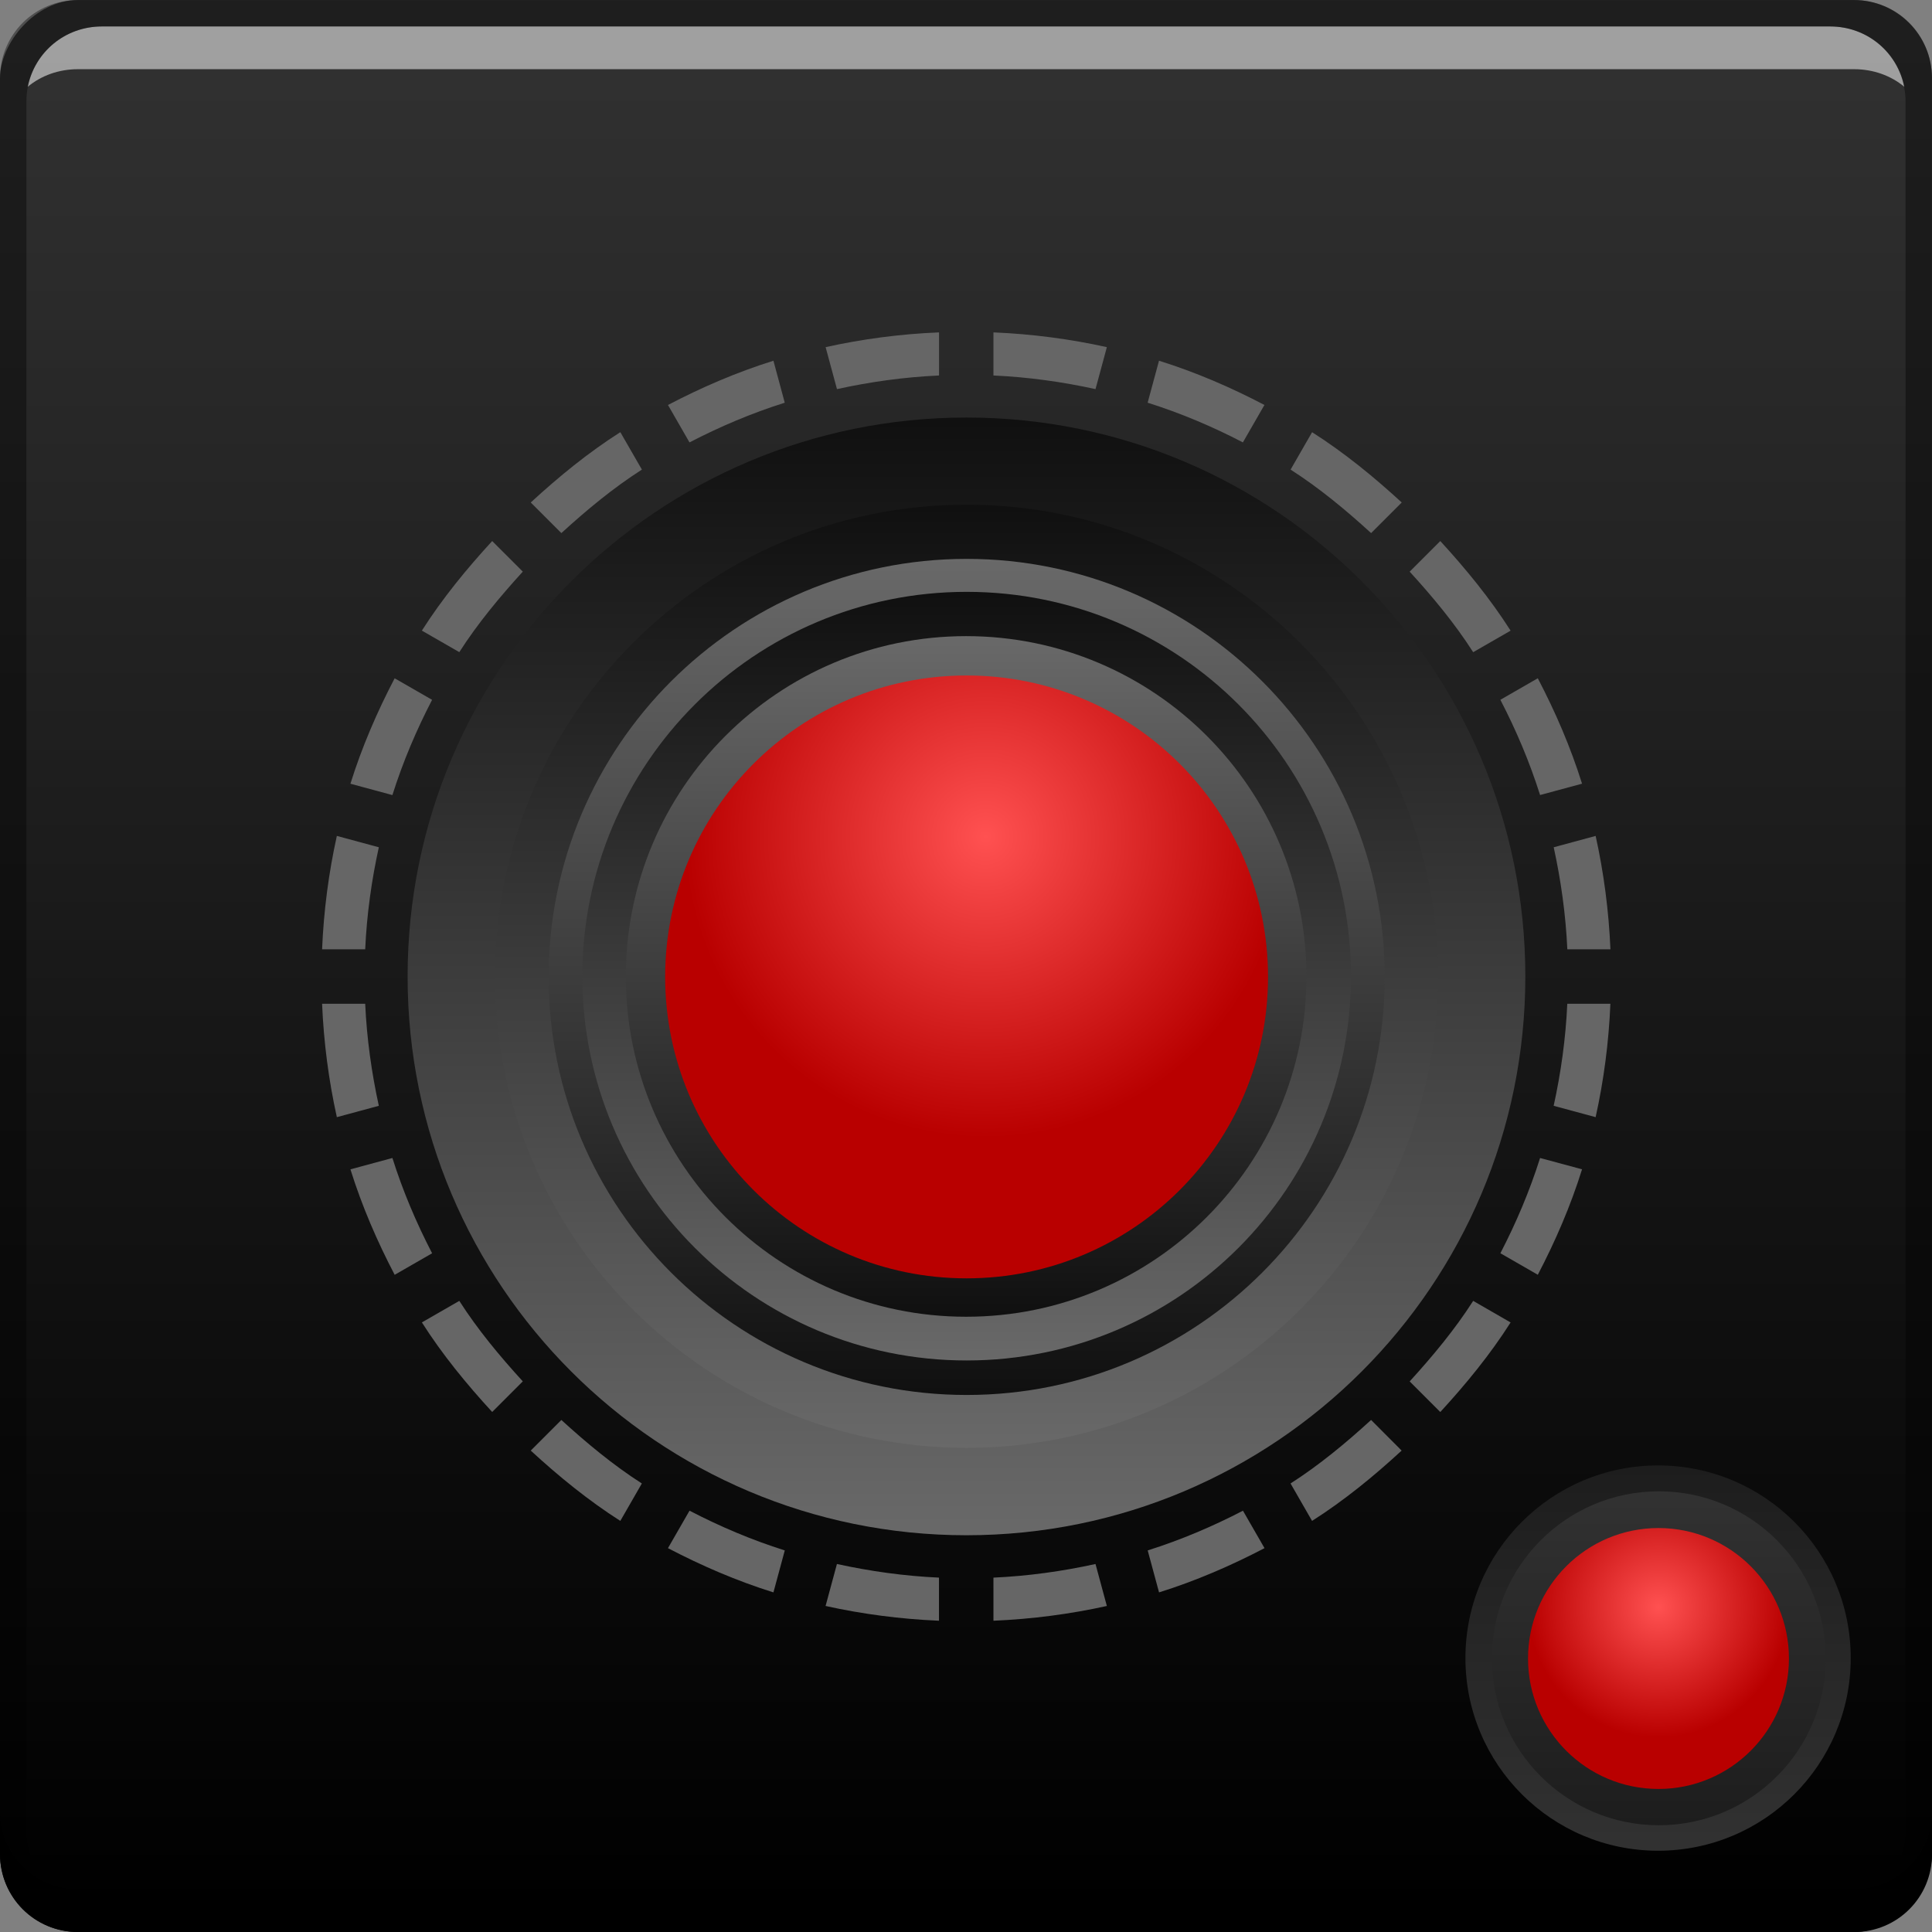<?xml version="1.0" encoding="UTF-8" standalone="no"?>
<!-- Created with Inkscape (http://www.inkscape.org/) -->

<svg
   xmlns:dc="http://purl.org/dc/elements/1.1/"
   xmlns:cc="http://creativecommons.org/ns#"
   xmlns:rdf="http://www.w3.org/1999/02/22-rdf-syntax-ns#"
   xmlns:svg="http://www.w3.org/2000/svg"
   xmlns="http://www.w3.org/2000/svg"
   xmlns:xlink="http://www.w3.org/1999/xlink"
   xmlns:sodipodi="http://sodipodi.sourceforge.net/DTD/sodipodi-0.dtd"
   xmlns:inkscape="http://www.inkscape.org/namespaces/inkscape"
   width="48"
   height="48"
   id="svg2"
   version="1.1"
   inkscape:version="0.48+devel r12149"
   sodipodi:docname="applications-games.svg">
  <rect width="100%" height="100%" fill="#808080" stroke="none"/>
  <defs
     id="defs4">
    <linearGradient
       inkscape:collect="always"
       id="linearGradient896">
      <stop
         style="stop-color:#1c1c1c;stop-opacity:1"
         offset="0"
         id="stop898" />
      <stop
         style="stop-color:#333333;stop-opacity:1"
         offset="1"
         id="stop900" />
    </linearGradient>
    <linearGradient
       inkscape:collect="always"
       id="linearGradient876">
      <stop
         style="stop-color:#ff5151;stop-opacity:1"
         offset="0"
         id="stop878" />
      <stop
         style="stop-color:#b90000;stop-opacity:1"
         offset="1"
         id="stop880" />
    </linearGradient>
    <linearGradient
       inkscape:collect="always"
       xlink:href="#linearGradient1390"
       id="linearGradient3801"
       x1="23.204"
       y1="1053.158"
       x2="23.204"
       y2="1004.847"
       gradientUnits="userSpaceOnUse"
       gradientTransform="translate(0,-2056.724)" />
    <linearGradient
       x1="45.448"
       y1="92.54"
       x2="45.448"
       y2="7.017"
       id="linearGradient1415"
       gradientUnits="userSpaceOnUse"
       gradientTransform="scale(1.006,0.994)">
      <stop
         id="stop1417"
         style="stop-color:#000000;stop-opacity:1"
         offset="0" />
      <stop
         id="stop1419"
         style="stop-color:#929292;stop-opacity:1"
         offset="1" />
    </linearGradient>
    <linearGradient
       id="linearGradient1390">
      <stop
         id="stop1392"
         style="stop-color:#333333;stop-opacity:1"
         offset="0" />
      <stop
         id="stop1394"
         style="stop-color:#000000;stop-opacity:1"
         offset="1" />
    </linearGradient>
    <linearGradient
       gradientTransform="scale(1.006,0.994)"
       gradientUnits="userSpaceOnUse"
       id="ButtonShadow"
       y2="7.017"
       x2="45.448"
       y1="92.54"
       x1="45.448">
      <stop
         offset="0"
         style="stop-color:#000000;stop-opacity:1"
         id="stop3750" />
      <stop
         offset="1"
         style="stop-color:#000000;stop-opacity:0.588"
         id="stop3752-8" />
    </linearGradient>
    <filter
       id="filter3174"
       color-interpolation-filters="sRGB">
      <feGaussianBlur
         stdDeviation="1.71"
         id="feGaussianBlur3176" />
    </filter>
    <linearGradient
       id="linearGradient3737-6">
      <stop
         offset="0"
         style="stop-color:#ffffff;stop-opacity:1"
         id="stop3739-73" />
      <stop
         offset="1"
         style="stop-color:#ffffff;stop-opacity:0"
         id="stop3741-6" />
    </linearGradient>
    <clipPath
       id="clipPath3613">
      <rect
         style="fill:#ffffff;fill-opacity:1;fill-rule:nonzero;stroke:none"
         id="rect3615"
         y="6"
         x="6"
         ry="6"
         rx="6"
         height="84"
         width="84" />
    </clipPath>
    <filter
       id="filter3794"
       color-interpolation-filters="sRGB"
       height="1.384"
       width="1.384"
       y="-0.192"
       x="-0.192">
      <feGaussianBlur
         stdDeviation="5.28"
         id="feGaussianBlur3796" />
    </filter>
    <linearGradient
       gradientUnits="userSpaceOnUse"
       xlink:href="#linearGradient3737-6"
       id="linearGradient2885"
       y2="138.661"
       x2="48"
       y1="20.221"
       x1="48" />
    <radialGradient
       inkscape:collect="always"
       xlink:href="#linearGradient876"
       id="radialGradient882"
       cx="27.218"
       cy="17.738"
       fx="27.218"
       fy="17.738"
       r="16.794"
       gradientUnits="userSpaceOnUse" />
    <radialGradient
       inkscape:collect="always"
       xlink:href="#linearGradient876"
       id="radialGradient888"
       gradientUnits="userSpaceOnUse"
       cx="26.163"
       cy="18.928"
       fx="26.163"
       fy="18.928"
       r="16.794" />
    <linearGradient
       inkscape:collect="always"
       xlink:href="#linearGradient896"
       id="linearGradient902"
       x1="27.849"
       y1="7.092"
       x2="27.849"
       y2="44.752"
       gradientUnits="userSpaceOnUse" />
    <linearGradient
       inkscape:collect="always"
       xlink:href="#linearGradient896"
       id="linearGradient906"
       gradientUnits="userSpaceOnUse"
       x1="27.849"
       y1="7.092"
       x2="27.849"
       y2="44.752" />
    <linearGradient
       inkscape:collect="always"
       xlink:href="#linearGradient1415"
       id="linearGradient914"
       x1="25.177"
       y1="48.595"
       x2="25.177"
       y2="-6.828"
       gradientUnits="userSpaceOnUse" />
    <linearGradient
       inkscape:collect="always"
       xlink:href="#linearGradient1415"
       id="linearGradient918"
       gradientUnits="userSpaceOnUse"
       x1="25.177"
       y1="48.595"
       x2="25.177"
       y2="-6.828" />
    <linearGradient
       inkscape:collect="always"
       xlink:href="#linearGradient1415"
       id="linearGradient924"
       gradientUnits="userSpaceOnUse"
       x1="25.177"
       y1="48.595"
       x2="25.177"
       y2="-6.828" />
    <linearGradient
       inkscape:collect="always"
       xlink:href="#linearGradient1415"
       id="linearGradient926"
       gradientUnits="userSpaceOnUse"
       x1="25.177"
       y1="48.595"
       x2="25.177"
       y2="-6.828" />
    <linearGradient
       inkscape:collect="always"
       xlink:href="#linearGradient1415"
       id="linearGradient930"
       gradientUnits="userSpaceOnUse"
       x1="25.177"
       y1="48.595"
       x2="25.177"
       y2="-6.828" />
  </defs>
  <sodipodi:namedview
     id="base"
     pagecolor="#ffffff"
     bordercolor="#666666"
     borderopacity="1.0"
     inkscape:pageopacity="0.0"
     inkscape:pageshadow="2"
     inkscape:zoom="5.6568542"
     inkscape:cx="-17.466911"
     inkscape:cy="32.032381"
     inkscape:document-units="px"
     inkscape:current-layer="layer1"
     showgrid="false"
     inkscape:window-width="1366"
     inkscape:window-height="716"
     inkscape:window-x="0"
     inkscape:window-y="28"
     inkscape:window-maximized="1">
    <inkscape:grid
       type="xygrid"
       id="grid3850" />
  </sodipodi:namedview>
  <g
     inkscape:label="Capa 1"
     inkscape:groupmode="layer"
     id="layer1"
     transform="translate(0,-1004.362)">
    <rect
       style="fill:url(#linearGradient3801);fill-opacity:1.0;stroke:none;opacity:1"
       id="rect2991"
       width="48"
       height="48"
       x="0"
       y="-1052.362"
       ry="1.945"
       transform="scale(1,-1)" />
    <g
       id="layer2"
       style="display:none"
       transform="translate(-74.906,933.943)">
      <rect
         width="86"
         height="85"
         rx="6"
         ry="6"
         x="5"
         y="7"
         id="rect3745"
         style="opacity:0.9;fill:url(#ButtonShadow);fill-opacity:1;fill-rule:nonzero;stroke:none;filter:url(#filter3174)" />
    </g>
    <g
       id="layer4"
       style="display:none"
       transform="translate(-74.906,933.943)">
      <rect
         width="66"
         height="66"
         rx="12"
         ry="12"
         x="15"
         y="15"
         clip-path="url(#clipPath3613)"
         id="rect3171"
         style="opacity:0.15;fill:url(#linearGradient2885);fill-opacity:1;fill-rule:nonzero;stroke:#ffffff;stroke-width:0.5;stroke-linecap:round;stroke-linejoin:miter;stroke-miterlimit:4;stroke-opacity:1;stroke-dasharray:none;stroke-dashoffset:0;filter:url(#filter3794)" />
    </g>
    <rect
       style="fill:#e6e6e6;fill-opacity:1;stroke:#4d4d4d;stroke-width:1;stroke-linecap:round;stroke-linejoin:round;stroke-miterlimit:4;stroke-opacity:1;stroke-dasharray:none"
       id="rect1402"
       width="0.436"
       height="0"
       x="55.248"
       y="1030.991"
       ry="0" />
    <g
       id="g965">
      <path
         sodipodi:type="arc"
         style="color:#000000;fill:url(#linearGradient902);fill-opacity:1;fill-rule:nonzero;stroke:none;stroke-width:0.4;marker:none;visibility:visible;display:inline;overflow:visible;enable-background:accumulate"
         id="path884"
         sodipodi:cx="26.162951"
         sodipodi:cy="25.54936"
         sodipodi:rx="16.793787"
         sodipodi:ry="16.793787"
         d="m 42.957,25.549 c 0,9.275 -7.519,16.794 -16.794,16.794 -9.275,0 -16.794,-7.519 -16.794,-16.794 0,-9.275 7.519,-16.794 16.794,-16.794 C 35.438,8.756 42.957,16.274 42.957,25.549 Z"
         transform="matrix(0.285,0,0,0.285,33.738,1038.275)" />
      <path
         transform="matrix(0.247,0,0,-0.247,34.751,1051.872)"
         d="m 42.957,25.549 c 0,9.275 -7.519,16.794 -16.794,16.794 -9.275,0 -16.794,-7.519 -16.794,-16.794 0,-9.275 7.519,-16.794 16.794,-16.794 C 35.438,8.756 42.957,16.274 42.957,25.549 Z"
         sodipodi:ry="16.793787"
         sodipodi:rx="16.793787"
         sodipodi:cy="25.54936"
         sodipodi:cx="26.162951"
         id="path904"
         style="color:#000000;fill:url(#linearGradient906);fill-opacity:1;fill-rule:nonzero;stroke:none;stroke-width:0.4;marker:none;visibility:visible;display:inline;overflow:visible;enable-background:accumulate"
         sodipodi:type="arc" />
      <path
         transform="matrix(0.193,0,0,0.193,36.155,1040.636)"
         d="m 42.957,25.549 c 0,9.275 -7.519,16.794 -16.794,16.794 -9.275,0 -16.794,-7.519 -16.794,-16.794 0,-9.275 7.519,-16.794 16.794,-16.794 C 35.438,8.756 42.957,16.274 42.957,25.549 Z"
         sodipodi:ry="16.793787"
         sodipodi:rx="16.793787"
         sodipodi:cy="25.54936"
         sodipodi:cx="26.162951"
         id="path886"
         style="color:#000000;fill:url(#radialGradient888);fill-opacity:1;fill-rule:nonzero;stroke:none;stroke-width:0.4;marker:none;visibility:visible;display:inline;overflow:visible;enable-background:accumulate"
         sodipodi:type="arc" />
    </g>
    <g
       id="g970"
       transform="matrix(1.085,0,0,1.085,-2.034,-87.149)">
      <path
         sodipodi:type="arc"
         style="color:#000000;fill:url(#linearGradient930);fill-opacity:1;fill-rule:nonzero;stroke:none;stroke-width:0.4;marker:none;visibility:visible;display:inline;overflow:visible;enable-background:accumulate"
         id="path928"
         sodipodi:cx="26.162951"
         sodipodi:cy="25.54936"
         sodipodi:rx="16.793787"
         sodipodi:ry="16.793787"
         d="m 42.957,25.549 c 0,9.275 -7.519,16.794 -16.794,16.794 -9.275,0 -16.794,-7.519 -16.794,-16.794 0,-9.275 7.519,-16.794 16.794,-16.794 C 35.438,8.756 42.957,16.274 42.957,25.549 Z"
         transform="matrix(0.762,0,0,-0.762,4.069,1047.827)" />
      <path
         transform="matrix(0.643,0,0,-0.643,7.184,1044.784)"
         d="m 42.957,25.549 c 0,9.275 -7.519,16.794 -16.794,16.794 -9.275,0 -16.794,-7.519 -16.794,-16.794 0,-9.275 7.519,-16.794 16.794,-16.794 C 35.438,8.756 42.957,16.274 42.957,25.549 Z"
         sodipodi:ry="16.793787"
         sodipodi:rx="16.793787"
         sodipodi:cy="25.54936"
         sodipodi:cx="26.162951"
         id="path920"
         style="color:#000000;fill:url(#linearGradient924);fill-opacity:1;fill-rule:nonzero;stroke:none;stroke-width:0.4;marker:none;visibility:visible;display:inline;overflow:visible;enable-background:accumulate"
         sodipodi:type="arc" />
      <path
         sodipodi:type="arc"
         style="color:#000000;fill:url(#linearGradient926);fill-opacity:1;fill-rule:nonzero;stroke:none;stroke-width:0.4;marker:none;visibility:visible;display:inline;overflow:visible;enable-background:accumulate"
         id="path922"
         sodipodi:cx="26.162951"
         sodipodi:cy="25.54936"
         sodipodi:rx="16.793787"
         sodipodi:ry="16.793787"
         d="m 42.957,25.549 c 0,9.275 -7.519,16.794 -16.794,16.794 -9.275,0 -16.794,-7.519 -16.794,-16.794 0,-9.275 7.519,-16.794 16.794,-16.794 C 35.438,8.756 42.957,16.274 42.957,25.549 Z"
         transform="matrix(0.57,0,0,0.57,9.097,1013.808)" />
      <path
         sodipodi:type="arc"
         style="color:#000000;fill:url(#linearGradient918);fill-opacity:1;fill-rule:nonzero;stroke:none;stroke-width:0.4;marker:none;visibility:visible;display:inline;overflow:visible;enable-background:accumulate"
         id="path916"
         sodipodi:cx="26.162951"
         sodipodi:cy="25.54936"
         sodipodi:rx="16.793787"
         sodipodi:ry="16.793787"
         d="m 42.957,25.549 c 0,9.275 -7.519,16.794 -16.794,16.794 -9.275,0 -16.794,-7.519 -16.794,-16.794 0,-9.275 7.519,-16.794 16.794,-16.794 C 35.438,8.756 42.957,16.274 42.957,25.549 Z"
         transform="matrix(0.524,0,0,-0.524,10.3,1041.741)" />
      <path
         transform="matrix(0.464,0,0,0.464,11.858,1016.505)"
         d="m 42.957,25.549 c 0,9.275 -7.519,16.794 -16.794,16.794 -9.275,0 -16.794,-7.519 -16.794,-16.794 0,-9.275 7.519,-16.794 16.794,-16.794 C 35.438,8.756 42.957,16.274 42.957,25.549 Z"
         sodipodi:ry="16.793787"
         sodipodi:rx="16.793787"
         sodipodi:cy="25.54936"
         sodipodi:cx="26.162951"
         id="path872"
         style="color:#000000;fill:url(#linearGradient914);fill-opacity:1;fill-rule:nonzero;stroke:none;stroke-width:0.4;marker:none;visibility:visible;display:inline;overflow:visible;enable-background:accumulate"
         sodipodi:type="arc" />
      <path
         sodipodi:type="arc"
         style="color:#000000;fill:url(#radialGradient882);fill-opacity:1;fill-rule:nonzero;stroke:none;stroke-width:0.4;marker:none;visibility:visible;display:inline;overflow:visible;enable-background:accumulate"
         id="path874"
         sodipodi:cx="26.162951"
         sodipodi:cy="25.54936"
         sodipodi:rx="16.793787"
         sodipodi:ry="16.793787"
         d="m 42.957,25.549 c 0,9.275 -7.519,16.794 -16.794,16.794 -9.275,0 -16.794,-7.519 -16.794,-16.794 0,-9.275 7.519,-16.794 16.794,-16.794 C 35.438,8.756 42.957,16.274 42.957,25.549 Z"
         transform="matrix(0.411,0,0,0.411,13.255,1017.87)" />
      <path
         inkscape:connector-curvature="0"
         id="path932"
         d="m 23.377,1013.612 c -0.885,0.036 -1.759,0.152 -2.597,0.338 l 0.26,0.961 c 0.756,-0.166 1.54,-0.276 2.337,-0.312 L 23.377,1013.612 z m 1.246,0 0,0.987 c 0.797,0.036 1.581,0.146 2.337,0.312 l 0.26,-0.961 C 26.382,1013.764 25.508,1013.649 24.623,1013.612 z m -5.038,0.649 c -0.841,0.263 -1.646,0.611 -2.415,1.013 l 0.493,0.857 c 0.697,-0.361 1.421,-0.669 2.181,-0.909 L 19.585,1014.261 z m 8.829,0 -0.26,0.961 c 0.76,0.24 1.485,0.547 2.181,0.909 l 0.493,-0.857 C 30.061,1014.872 29.256,1014.524 28.415,1014.261 z m -12.335,1.636 c -0.736,0.468 -1.412,1.022 -2.051,1.61 l 0.701,0.701 c 0.577,-0.527 1.183,-1.031 1.844,-1.454 L 16.08,1015.898 z m 15.841,0 -0.493,0.857 c 0.661,0.423 1.267,0.927 1.844,1.454 l 0.701,-0.701 C 33.333,1016.92 32.656,1016.366 31.92,1015.898 z m -18.775,2.493 c -0.587,0.639 -1.142,1.316 -1.61,2.051 l 0.857,0.493 c 0.423,-0.661 0.928,-1.266 1.454,-1.844 L 13.145,1018.39 z m 21.71,0 -0.701,0.701 c 0.527,0.577 1.031,1.183 1.454,1.844 l 0.857,-0.493 C 35.996,1019.706 35.442,1019.03 34.855,1018.39 z m -23.943,3.142 c -0.402,0.769 -0.75,1.573 -1.013,2.415 l 0.961,0.26 c 0.24,-0.76 0.548,-1.485 0.909,-2.181 L 10.912,1021.533 z m 26.176,0 -0.857,0.493 c 0.361,0.697 0.669,1.421 0.909,2.181 l 0.961,-0.26 C 37.838,1023.106 37.49,1022.302 37.088,1021.533 z m -27.5,3.61 C 9.402,1025.98 9.287,1026.854 9.25,1027.739 l 0.987,0 c 0.036,-0.797 0.146,-1.581 0.312,-2.337 L 9.588,1025.142 z m 28.825,0 -0.961,0.26 c 0.165,0.756 0.276,1.54 0.312,2.337 l 0.987,0 C 38.713,1026.854 38.598,1025.98 38.412,1025.142 Z M 9.25,1028.985 c 0.037,0.885 0.152,1.759 0.338,2.597 l 0.961,-0.26 c -0.165,-0.756 -0.276,-1.54 -0.312,-2.337 L 9.25,1028.985 z m 28.513,0 c -0.036,0.797 -0.146,1.581 -0.312,2.337 l 0.961,0.26 c 0.186,-0.838 0.301,-1.712 0.338,-2.597 L 37.763,1028.985 z m -26.903,3.532 -0.961,0.26 c 0.263,0.842 0.611,1.646 1.013,2.415 l 0.857,-0.493 C 11.408,1034.002 11.1,1033.277 10.86,1032.517 z m 26.28,0 c -0.24,0.76 -0.548,1.485 -0.909,2.181 l 0.857,0.493 c 0.402,-0.769 0.75,-1.573 1.013,-2.415 L 37.14,1032.517 z m -24.748,3.272 -0.857,0.493 c 0.468,0.736 1.023,1.412 1.61,2.051 l 0.701,-0.701 C 13.32,1037.056 12.815,1036.45 12.392,1035.789 z m 23.216,0 c -0.423,0.661 -0.928,1.266 -1.454,1.844 l 0.701,0.701 c 0.587,-0.639 1.142,-1.316 1.61,-2.051 L 35.608,1035.789 z m -20.879,2.727 -0.701,0.701 c 0.639,0.588 1.316,1.141 2.051,1.61 l 0.493,-0.857 C 15.912,1039.547 15.307,1039.043 14.729,1038.516 z m 18.541,0 c -0.577,0.527 -1.183,1.031 -1.844,1.454 l 0.493,0.857 c 0.736,-0.468 1.412,-1.022 2.051,-1.61 L 33.271,1038.516 z m -15.607,2.078 -0.493,0.857 c 0.769,0.402 1.574,0.75 2.415,1.013 l 0.26,-0.961 C 19.085,1041.263 18.36,1040.955 17.664,1040.593 z m 12.673,0 c -0.697,0.361 -1.421,0.669 -2.181,0.909 l 0.26,0.961 c 0.841,-0.263 1.646,-0.611 2.415,-1.013 L 30.336,1040.593 z m -9.297,1.22 -0.26,0.961 c 0.838,0.186 1.712,0.3 2.597,0.338 l 0,-0.987 C 22.579,1042.09 21.796,1041.979 21.04,1041.814 z m 5.921,0 c -0.756,0.166 -1.54,0.276 -2.337,0.312 l 0,0.987 c 0.885,-0.038 1.759,-0.152 2.597,-0.338 L 26.96,1041.814 Z"
         style="color:#000000;fill:#666666;fill-opacity:1;fill-rule:nonzero;stroke:none;stroke-width:0.4;marker:none;visibility:visible;display:inline;overflow:visible;enable-background:accumulate" />
    </g>
    <g
       id="g13070"
       transform="translate(52.815,-0.665)">
      <g
         id="g13065">
        <path
           inkscape:connector-curvature="0"
           style="fill:#000000;fill-opacity:1;stroke:none"
           d="m -52.815,1050.028 0,1.062 c 0,1.077 0.86,1.938 1.938,1.938 l 44.125,0 c 1.077,0 1.938,-0.86 1.938,-1.938 l 0,-1.062 c 0,1.077 -0.86,1.938 -1.938,1.938 l -44.125,0 c -1.077,0 -1.938,-0.86 -1.938,-1.938 z"
           id="rect846" />
        <path
           inkscape:connector-curvature="0"
           style="fill:#ffffff;fill-opacity:0.537;stroke:none"
           d="m -50.283,1005.684 c -0.917,0 -1.671,0.639 -1.844,1.5 0.336,-0.28 0.775,-0.438 1.25,-0.438 l 44.125,0 c 0.475,0 0.914,0.158 1.25,0.438 -0.173,-0.861 -0.927,-1.5 -1.844,-1.5 l -42.937,0 z"
           id="path7515" />
        <path
           inkscape:connector-curvature="0"
           style="fill:#000000;fill-opacity:0.392;stroke:none"
           d="m -50.877,1005.028 c -1.077,0 -1.938,0.86 -1.938,1.938 l 0,43.062 c 0,0.793 0.48,1.449 1.156,1.75 -0.309,-0.333 -0.5,-0.782 -0.5,-1.281 l 0,-42.938 c 0,-1.048 0.827,-1.875 1.875,-1.875 l 42.937,0 c 1.048,0 1.875,0.827 1.875,1.875 l 0,42.938 c 0,0.499 -0.191,0.948 -0.5,1.281 0.676,-0.301 1.156,-0.957 1.156,-1.75 l 0,-43.062 c 0,-1.077 -0.86,-1.938 -1.938,-1.938 l -44.125,0 z"
           id="rect4280-3" />
      </g>
    </g>
  </g>
</svg>

